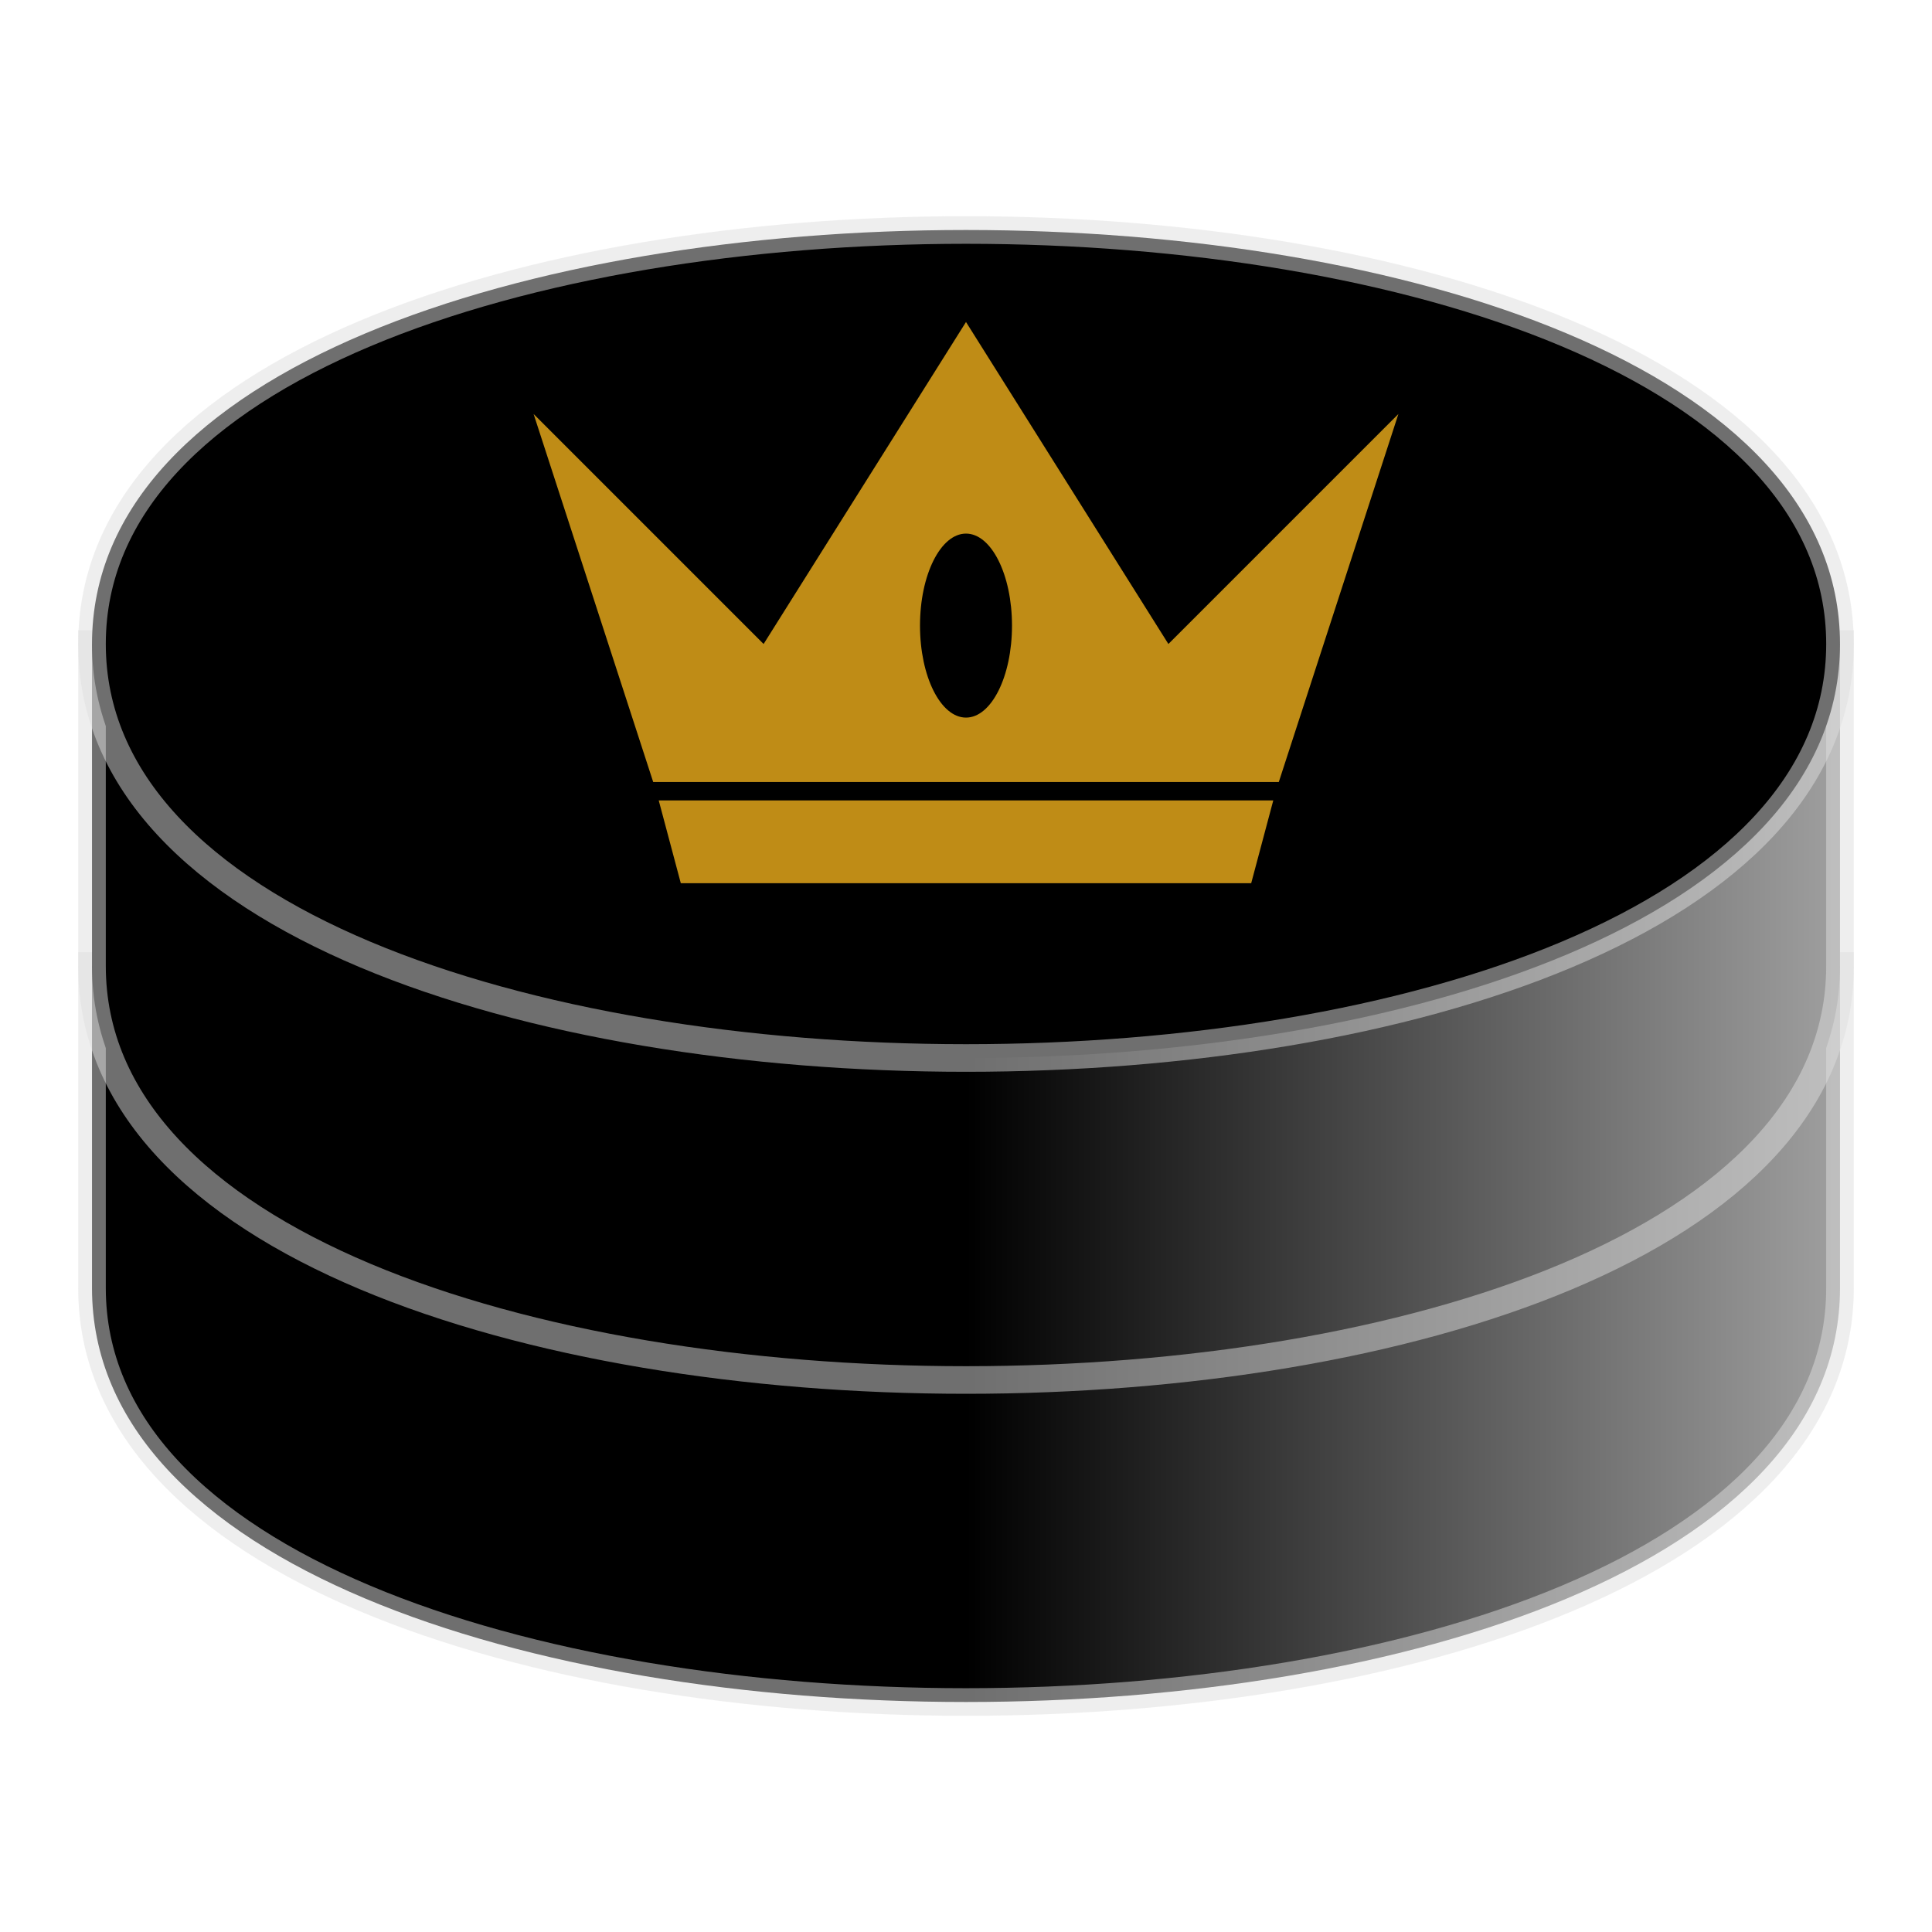 <svg xmlnsSvg="http://www.w3.org/2000/svg" xmlns="http://www.w3.org/2000/svg" xmlns:xlink="http://www.w3.org/1999/xlink" width="210" height="210"><defs><linearGradient id="lg"><stop style="stop-color:#000;stop-opacity:1" offset="0"/><stop style="stop-color:#000;stop-opacity:1" offset=".5"/><stop style="stop-color:#9f9f9f;stop-opacity:1" offset="1"/></linearGradient></defs><path d="M10 140c0 60 190 60 190 0v-35H10z" style="fill:url(#lg) #000;stroke:#dfdfdf;stroke-width:3;stroke-opacity:.5"/><path d="M10 105c0 60 190 60 190 0V70H10z" style="fill:url(#lg) #000;stroke:#dfdfdf;stroke-width:3;stroke-opacity:.5"/><path d="M10 70c0 60 190 60 190 0 0-60-190-60-190 0z" style="fill:#000;stroke:#dfdfdf;stroke-width:3;stroke-opacity:.5"/><path d="M58 45 71 85h68l13-40-25 25-22-35L83 70z" fill="#bf8c16"/><path d="M74 96 71.6 87H138.4L136 96z" fill="#bf8c16"/><ellipse fill="#000" cx="105" cy="68" rx="5" ry="10"/></svg>